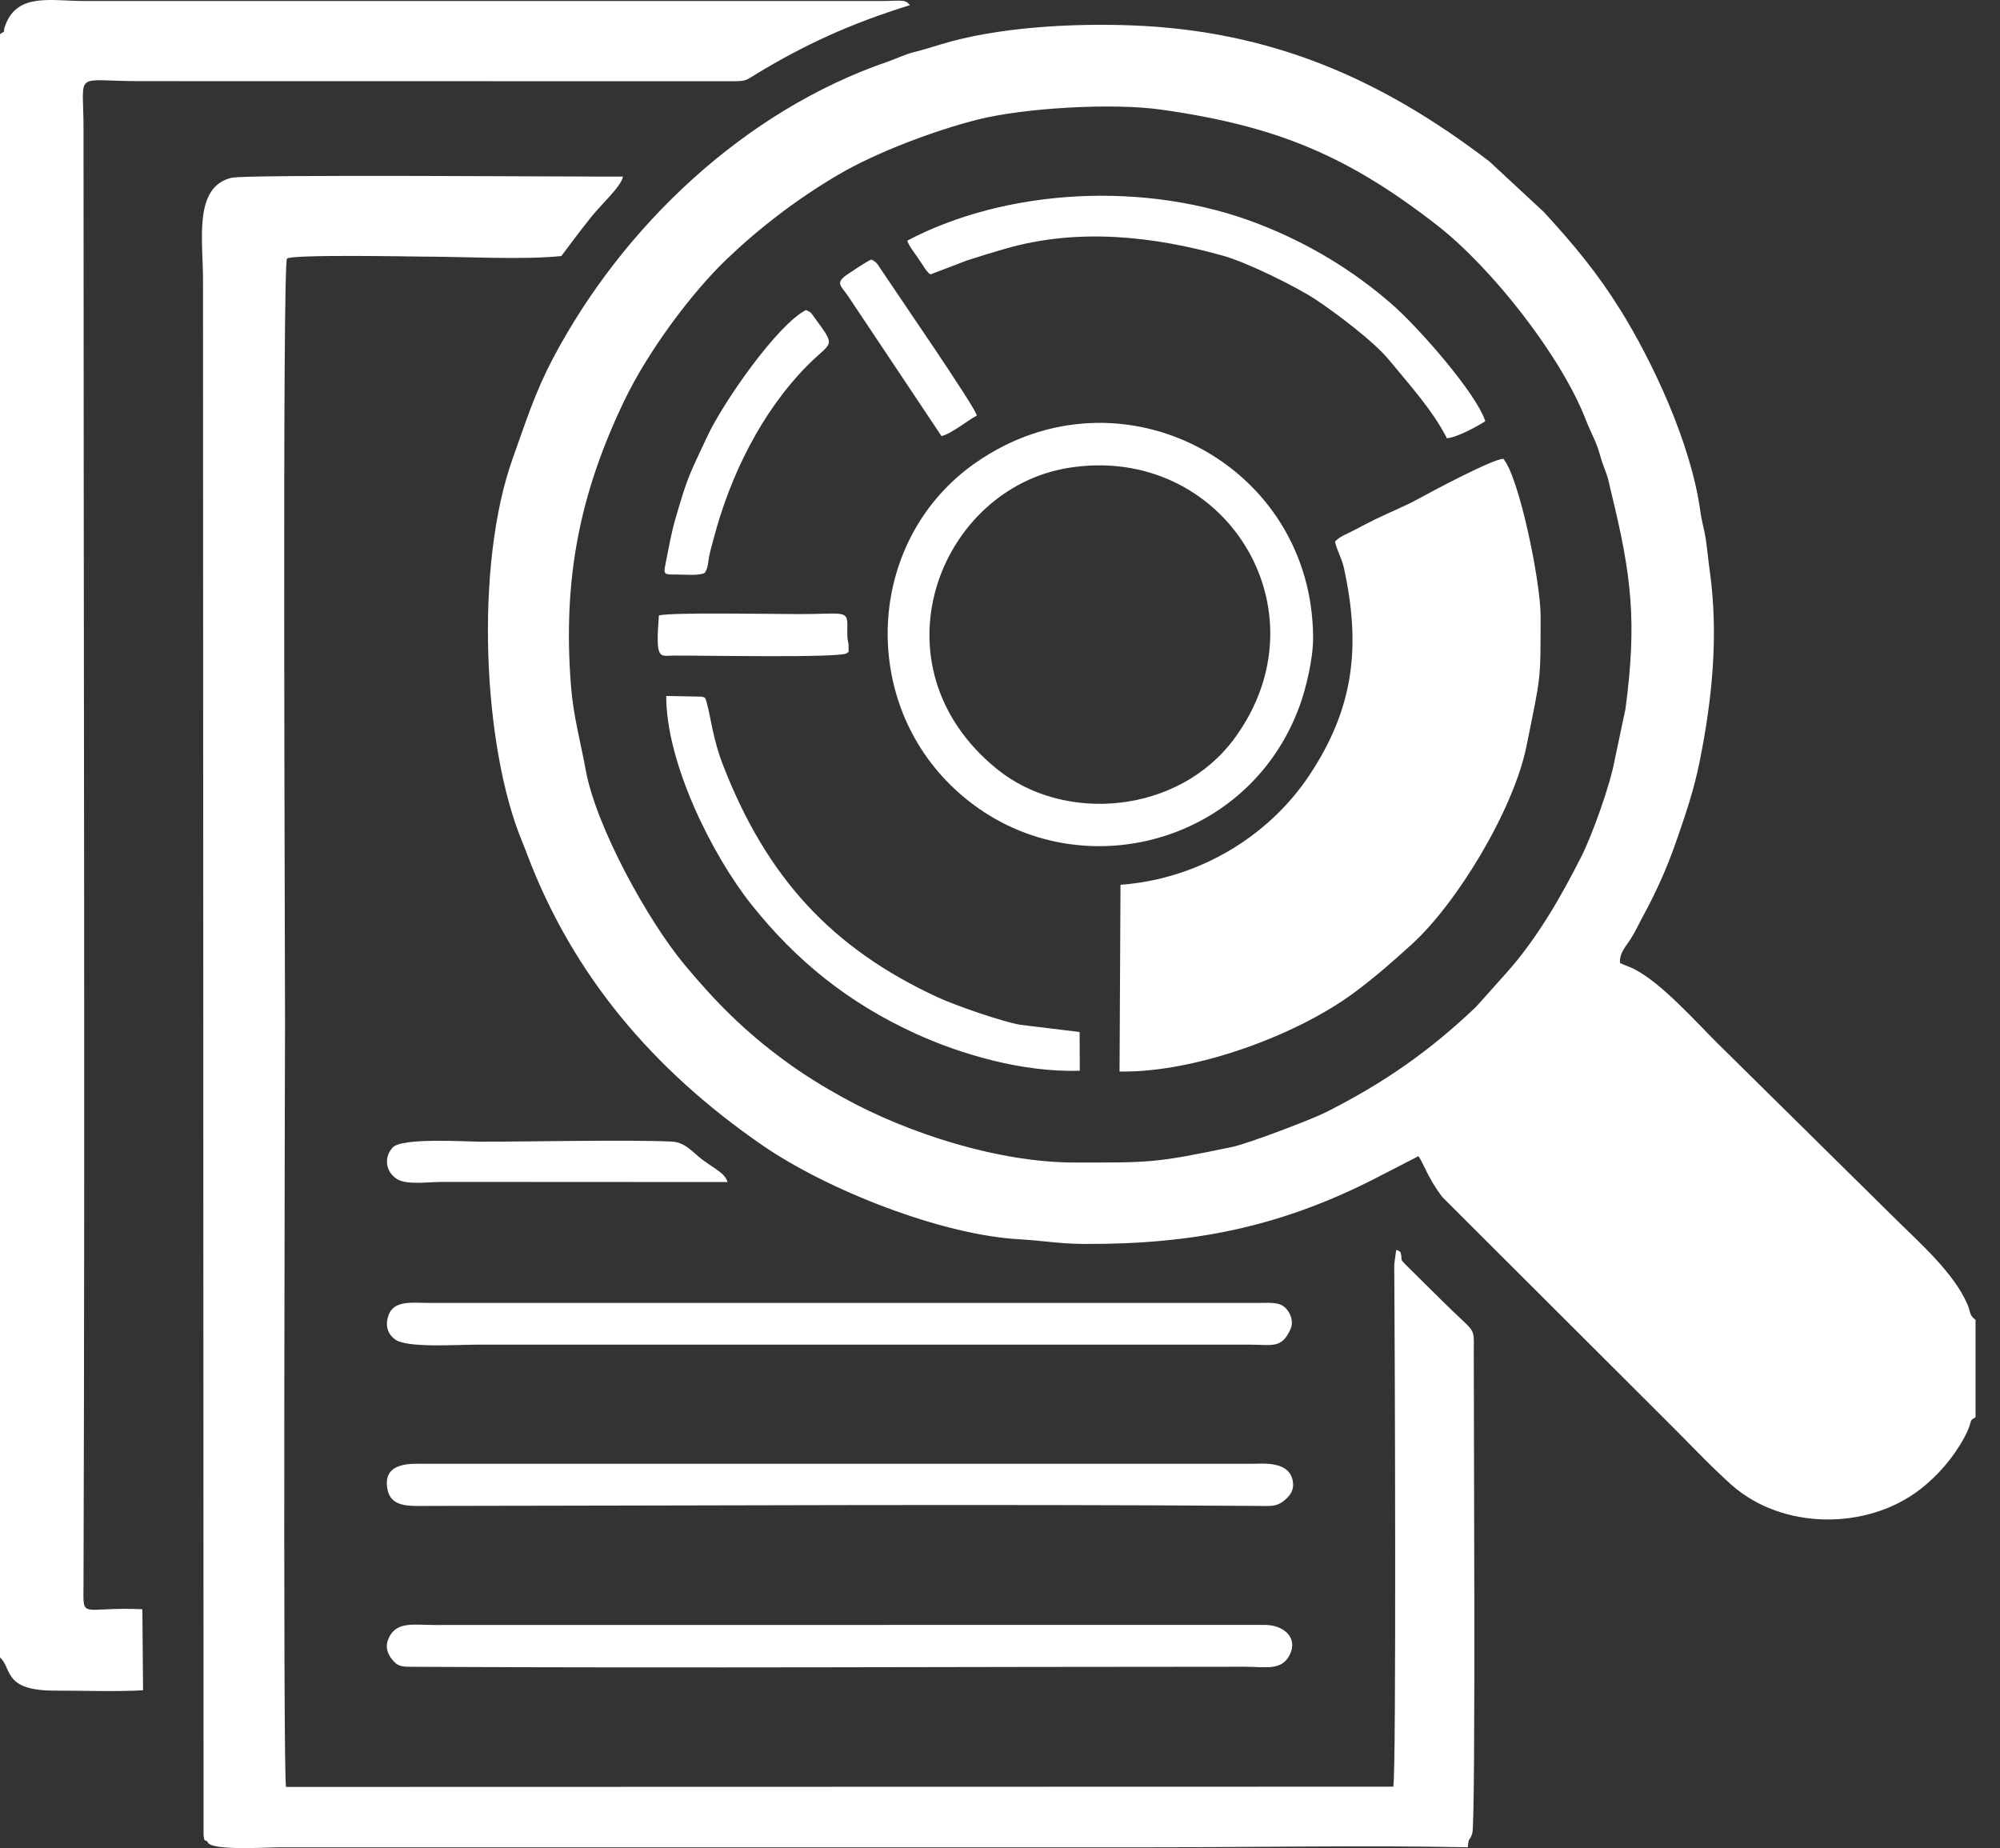 <svg width="79" height="73" viewBox="0 0 79 73" fill="none" xmlns="http://www.w3.org/2000/svg">
<rect x="0" y="0" width="79" height="73" fill="#333333" stroke="none"/>
<path fill-rule="evenodd" clip-rule="evenodd" d="M52.731 21.393C52.804 21.728 53.006 22.066 53.087 22.441C53.757 25.531 53.489 27.965 51.715 30.629C50.075 33.091 47.283 34.729 44.26 34.949L44.222 42.325C47.224 42.379 51.249 40.88 53.514 39.192C54.351 38.567 54.985 38.006 55.76 37.304C57.534 35.698 59.788 31.997 60.297 29.467C60.875 26.6 60.85 26.963 60.854 24.349C60.856 22.965 60.005 18.855 59.384 18.124C58.982 18.112 56.41 19.491 56.049 19.692C55.504 19.995 54.899 20.23 54.349 20.501C54.09 20.628 53.774 20.789 53.525 20.924C53.208 21.096 52.959 21.16 52.731 21.393ZM33.451 25.801C33.518 25.709 33.524 25.882 33.519 25.528C33.514 25.242 33.455 25.438 33.471 24.735C33.486 24.078 33.287 24.257 31.604 24.257C30.493 24.257 26.59 24.179 26.026 24.309C25.885 26.111 26.058 25.9 26.604 25.896C27.702 25.886 33.2 25.999 33.451 25.801ZM37.188 17.224C37.56 17.145 38.206 16.62 38.584 16.414C38.562 16.135 35.31 11.418 34.777 10.61C34.654 10.422 34.607 10.335 34.413 10.252C34.197 10.351 33.735 10.664 33.49 10.827C32.953 11.183 33.233 11.296 33.508 11.709L37.188 17.224ZM27.839 22.627L27.898 22.52C27.931 22.431 27.927 22.465 27.955 22.338C27.982 22.221 27.989 22.082 28.018 21.942C28.062 21.734 28.133 21.491 28.19 21.271C28.841 18.793 30.072 16.28 31.889 14.44C32.867 13.449 33.064 13.763 32.158 12.525C32.017 12.332 32.049 12.346 31.838 12.245C30.709 12.819 28.571 15.875 27.922 17.27C27.233 18.75 27.173 18.789 26.689 20.458C26.509 21.078 26.426 21.589 26.291 22.257C26.199 22.712 26.225 22.695 26.758 22.694C27.082 22.693 27.61 22.751 27.839 22.627ZM28.739 46.691C28.625 46.325 28.231 46.177 27.729 45.795C27.37 45.523 27.07 45.118 26.538 45.093C24.888 45.012 20.96 45.097 19.04 45.097C18.371 45.097 15.866 44.925 15.505 45.331C15.135 45.748 15.254 46.32 15.701 46.584C16.087 46.812 16.954 46.685 17.48 46.685L28.739 46.691ZM42.652 42.294L42.645 40.764L40.286 40.477C39.585 40.354 37.752 39.722 37.042 39.394C32.804 37.438 30.287 34.617 28.592 30.307C28.137 29.15 28.081 28.319 27.91 27.736C27.855 27.546 27.863 27.546 27.697 27.517L26.316 27.49C26.311 30.132 28.129 33.783 29.695 35.747C31.433 37.926 33.49 39.613 36.202 40.845C37.972 41.649 40.401 42.366 42.652 42.294ZM35.838 9.505C35.873 9.666 36.133 10.005 36.242 10.164L36.582 10.671C36.743 10.86 36.634 10.737 36.754 10.839L38.181 10.293C38.736 10.116 39.132 9.99 39.727 9.819C42.585 8.999 45.547 9.326 48.325 10.105C49.252 10.365 51.193 11.318 51.967 11.83C52.741 12.343 54.266 13.482 54.871 14.222C55.68 15.209 56.588 16.2 57.153 17.312C57.593 17.265 58.336 16.846 58.669 16.641C58.338 15.571 56.06 12.959 54.98 12.017C53.446 10.679 51.7 9.618 49.731 8.852C45.257 7.11 39.726 7.455 35.838 9.505ZM15.289 58.734C15.393 59.566 16.145 59.484 16.933 59.484C27.794 59.474 38.881 59.407 49.709 59.484C50.165 59.487 50.394 59.52 50.675 59.311C50.911 59.134 51.102 58.917 51.075 58.589C51.002 57.69 49.896 57.819 49.474 57.819L16.699 57.819C16.223 57.817 15.168 57.759 15.289 58.734ZM50.97 52.511C51.11 52.205 50.979 51.871 50.786 51.672C50.551 51.431 50.211 51.463 49.786 51.465L17.012 51.466C16.232 51.466 15.486 51.328 15.311 52.07C15.219 52.463 15.368 52.734 15.607 52.909C16.078 53.254 18.021 53.113 18.884 53.113L49.318 53.113C50.268 53.113 50.618 53.283 50.97 52.511ZM50.953 65.347C51.272 64.681 50.7 64.18 49.946 64.183L17.168 64.187C16.352 64.187 15.692 64.044 15.379 64.654C15.203 64.999 15.276 65.281 15.484 65.545C15.724 65.851 15.9 65.837 16.386 65.839C27.263 65.894 38.266 65.835 49.162 65.836C50.008 65.837 50.634 66.011 50.953 65.347ZM42.21 18.48C48.331 17.496 52.492 24.089 48.763 29.165C46.569 32.152 42.048 32.548 39.373 30.372C34.351 26.287 37.087 19.304 42.21 18.48ZM51.867 25.205C51.863 18.338 44.258 14.293 38.541 18.277C34.295 21.235 33.901 27.431 37.556 31.018C41.903 35.286 49.264 33.66 51.35 27.842C51.589 27.175 51.868 26.029 51.867 25.205ZM0 1.349V65.469C0.492 65.909 0.105 66.786 2.185 66.78C3.307 66.777 4.529 66.828 5.651 66.766L5.623 63.564C3.136 63.457 3.294 64.03 3.299 62.546C3.36 43.411 3.299 24.202 3.299 5.056C3.299 2.755 2.863 3.205 5.54 3.205L28.954 3.209C29.47 3.208 29.476 3.166 29.817 2.957C31.725 1.793 33.569 0.937 35.943 0.204C35.809 0.064 35.81 0.018 35.352 0.027C35.168 0.031 34.991 0.041 34.803 0.041L3.355 0.04C2.008 0.04 0.709 -0.294 0.218 0.976C0.067 1.368 0.3 1.143 0 1.349ZM8.149 72.714C8.169 72.726 8.192 72.73 8.201 72.761C8.309 73.12 10.585 72.968 11.081 72.968H45.416C49.58 72.968 53.827 72.886 57.98 72.967C58.013 72.516 58.049 72.764 58.156 72.412C58.3 71.938 58.207 54.786 58.214 53.366C58.22 52.351 58.312 52.725 56.946 51.363L55.499 49.931C55.37 49.773 55.361 49.851 55.35 49.587C55.291 49.403 55.369 49.483 55.17 49.37C55.158 49.389 55.145 49.397 55.141 49.432L55.073 49.941C55.096 52.85 55.16 70.144 55.034 70.573L11.298 70.584C11.169 70.08 11.259 40.813 11.259 40.375C11.259 37.497 11.146 10.489 11.336 10.215C11.503 10.039 16.451 10.136 16.699 10.136C18.321 10.136 20.634 10.271 22.173 10.114C22.542 9.621 22.895 9.144 23.35 8.575C23.768 8.052 24.537 7.368 24.607 6.975C23.19 6.989 9.776 6.877 9.15 7.022C7.637 7.373 8.019 9.484 8.019 11.046L8.041 72.502C8.081 72.704 8.051 72.676 8.149 72.714ZM42.451 45.92C39.467 45.919 35.895 44.788 33.303 43.355C32.508 42.916 31.744 42.449 30.96 41.871C29.419 40.736 28.279 39.597 27.029 38.093C25.587 36.358 23.542 32.659 23.134 30.406C22.934 29.305 22.646 28.289 22.552 27.078C22.226 22.867 22.894 19.5 24.67 15.805C25.577 13.917 27.276 11.607 28.695 10.247C29.975 9.021 31.462 7.87 33.131 6.891C34.642 6.006 36.966 5.135 38.658 4.714C40.455 4.267 43.919 4.054 45.878 4.332C50.461 4.981 53.253 6.166 56.772 8.903C58.924 10.577 61.671 14.072 62.642 16.588C62.84 17.101 63.037 17.405 63.178 17.9C63.261 18.191 63.332 18.398 63.436 18.668C63.544 18.95 63.542 19.04 63.636 19.421C64.455 22.756 64.663 24.571 64.205 28.01L63.778 30.029C63.605 30.995 62.895 32.977 62.474 33.812C61.666 35.411 60.722 37.07 59.484 38.451L58.308 39.766C56.525 41.468 54.714 42.757 52.353 43.943C51.785 44.228 49.288 45.176 48.672 45.304C45.611 45.942 45.469 45.92 42.451 45.92ZM78.034 55.984V52.133C77.777 51.952 77.847 51.829 77.706 51.505C77.17 50.273 75.826 49.092 74.896 48.172L67.837 41.205C66.97 40.342 65.653 38.86 64.594 38.301C64.373 38.184 64.212 38.146 63.993 38.041C63.955 37.635 64.246 37.356 64.421 37.073C64.63 36.736 64.742 36.476 64.914 36.161C65.42 35.232 65.853 34.267 66.206 33.247C66.571 32.193 66.904 31.239 67.14 30.06C67.628 27.632 67.892 25.102 67.534 22.541C67.479 22.154 67.436 21.68 67.377 21.287C67.321 20.915 67.224 20.632 67.165 20.204C66.791 17.47 65.242 14.234 64.017 12.261C63.099 10.784 62.175 9.673 60.977 8.37L58.836 6.382C54.542 3.096 50.203 1.215 44.715 1.003C42.32 0.911 39.386 1.076 37.169 1.751C36.828 1.854 36.483 1.965 36.075 2.066C35.766 2.142 35.391 2.323 35.058 2.438C29.418 4.374 24.607 8.925 21.847 14.147C21.128 15.506 20.758 16.699 20.259 18.088C18.727 22.356 19.085 29.51 20.611 33.206C20.664 33.333 20.752 33.563 20.806 33.705C22.623 38.536 25.813 42.267 30.093 45.224C32.693 47.02 37.214 48.786 40.268 48.952C41.172 49.001 41.834 49.132 42.841 49.136C47.124 49.154 50.521 48.47 54.227 46.596L56.029 45.669C56.23 45.943 56.406 46.55 56.979 47.291L65.828 56.123C66.694 56.979 67.531 57.88 68.377 58.637C70.391 60.439 73.749 60.458 75.856 58.822C76.554 58.279 77.159 57.572 77.579 56.802C77.97 56.086 77.72 56.151 78.034 55.984Z" fill="white"/>
</svg>
